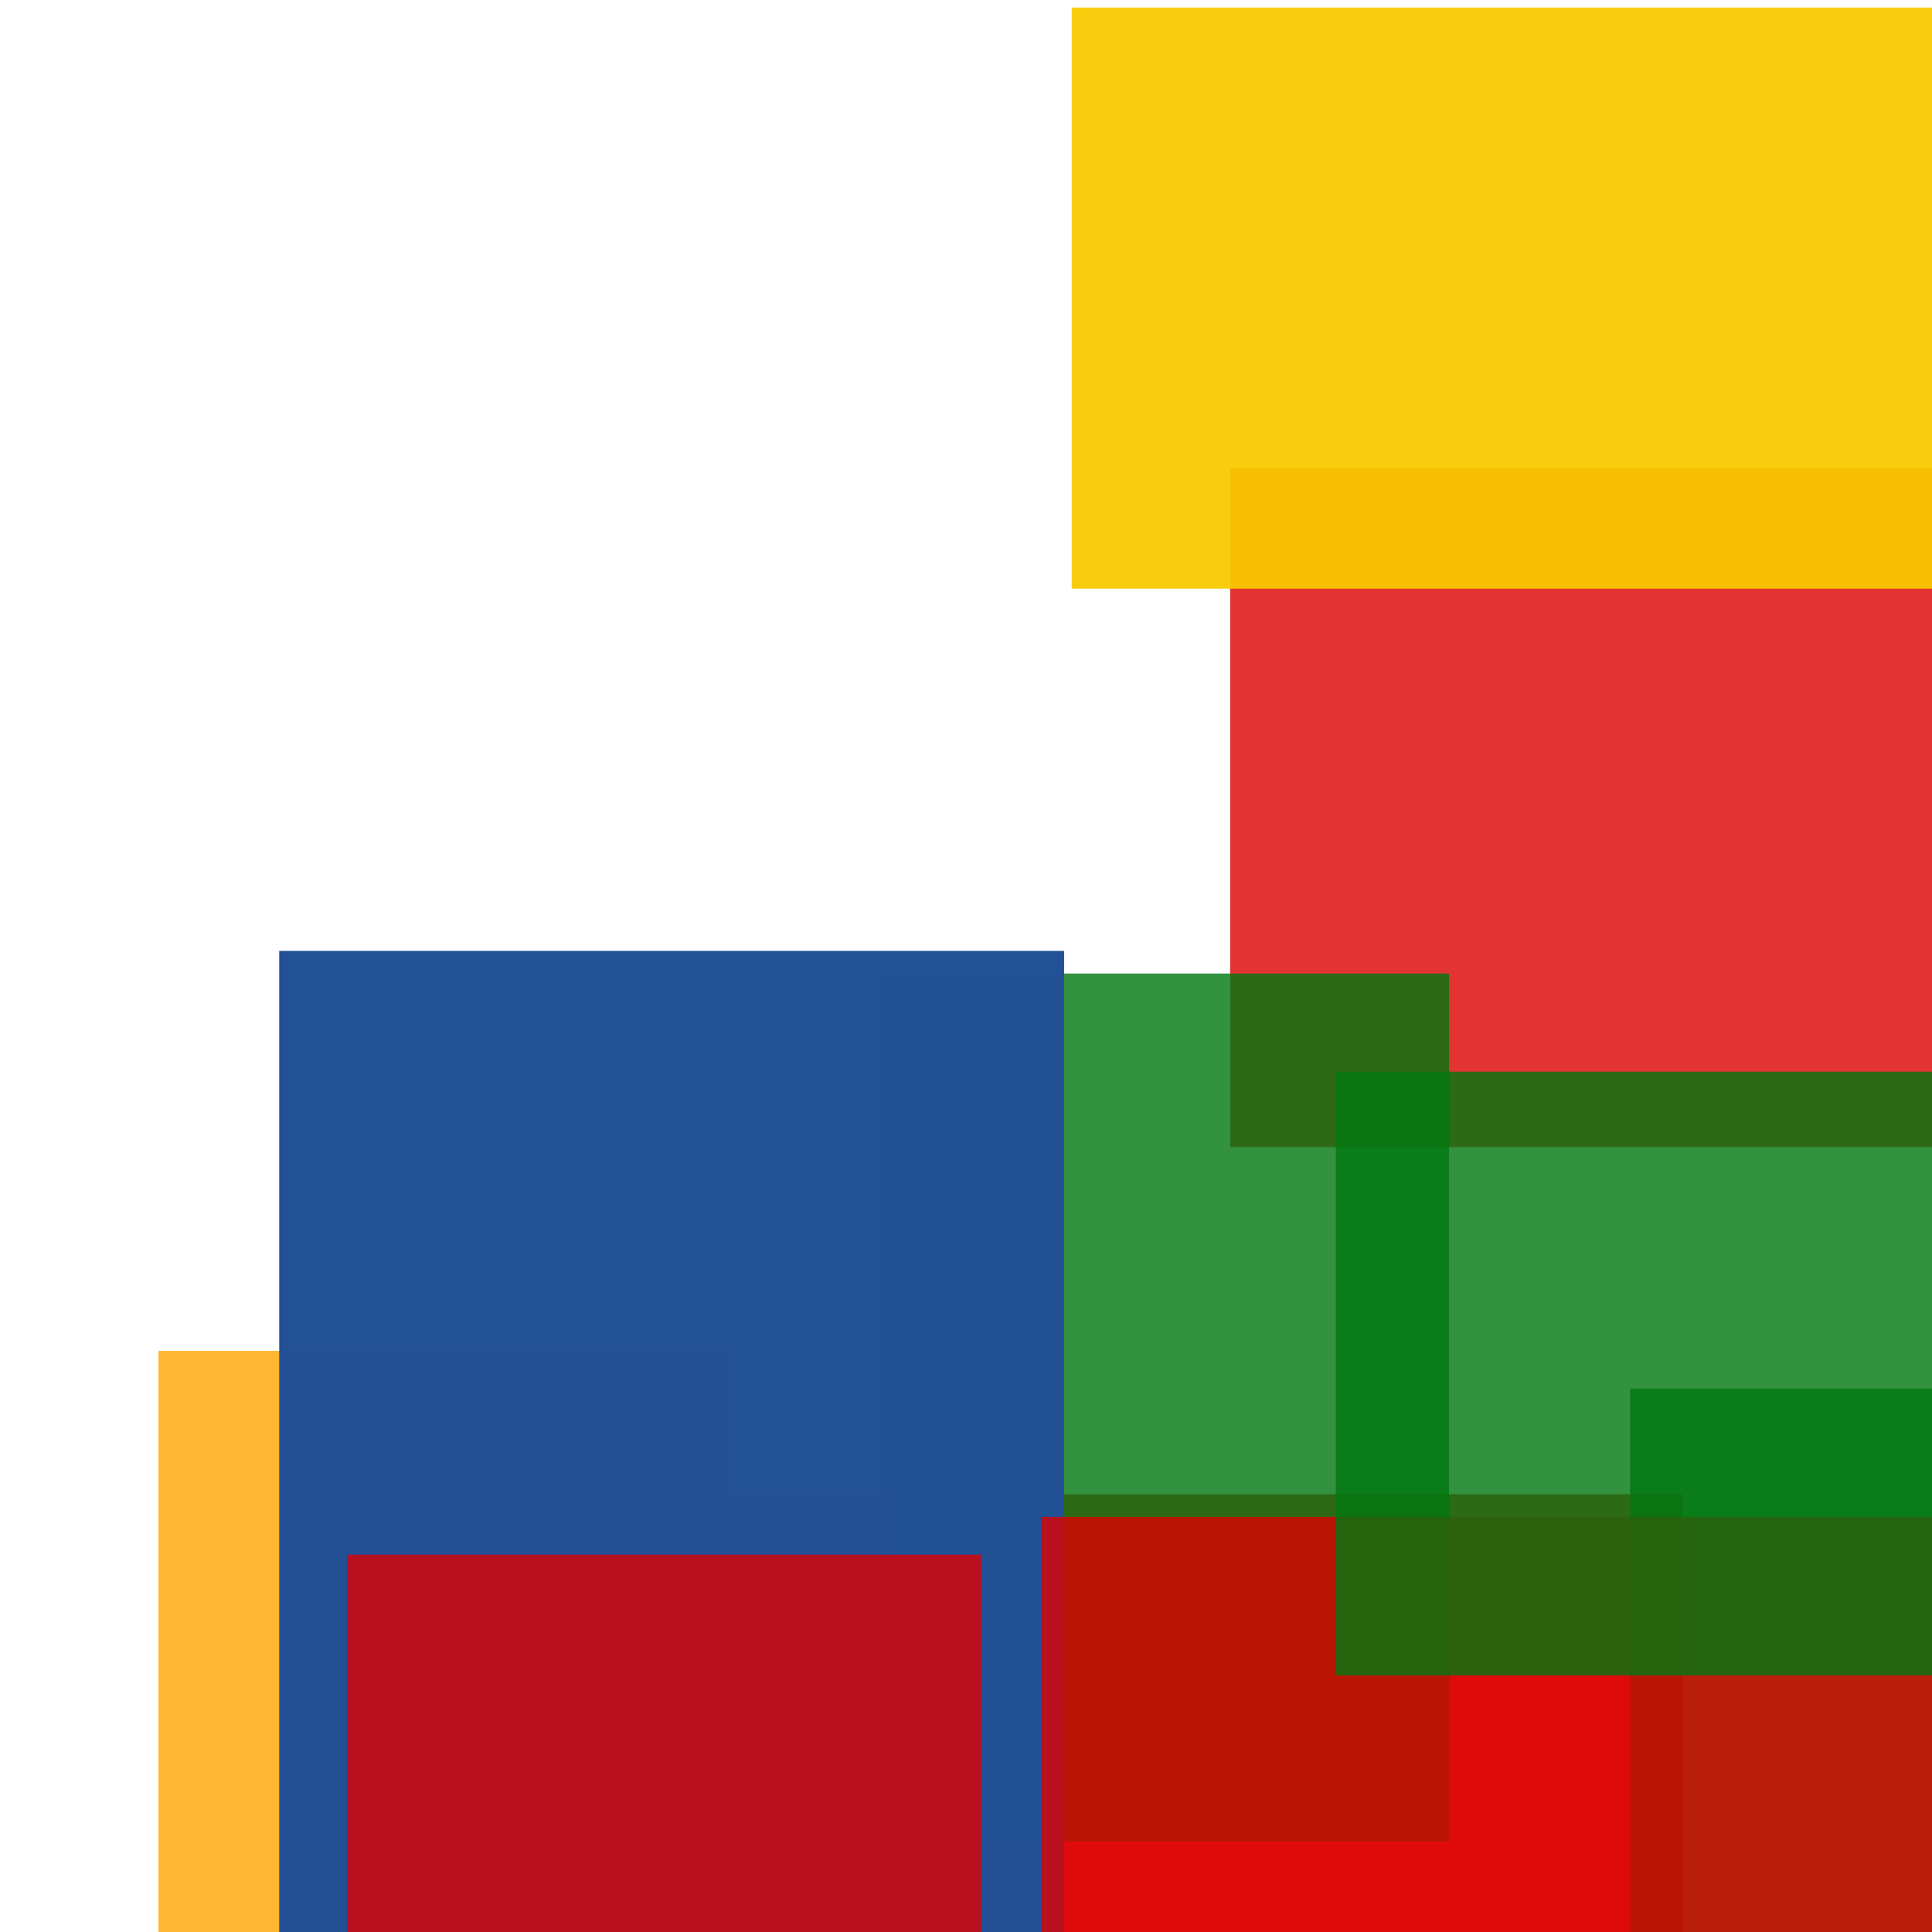 <svg width='256' height='256'><rect x='0' y='0' width='256' height='256' fill='white'/><rect x='21' y='179' width='75' height='174' opacity='0.80' fill='#ffa500'/><rect x='163' y='62' width='149' height='90' opacity='0.80' fill='#dd0100'/><rect x='39' y='198' width='184' height='75' opacity='0.80' fill='#dd0100'/><rect x='216' y='184' width='188' height='75' opacity='0.80' fill='#00770F'/><rect x='142' y='1' width='174' height='77' opacity='0.94' fill='#fac901'/><rect x='117' y='129' width='75' height='115' opacity='0.80' fill='#00770F'/><rect x='37' y='126' width='104' height='174' opacity='0.99' fill='#225095'/><rect x='138' y='201' width='186' height='165' opacity='0.80' fill='#dd0100'/><rect x='177' y='142' width='146' height='80' opacity='0.80' fill='#00770F'/><rect x='46' y='206' width='84' height='94' opacity='0.80' fill='#dd0100'/></svg>
